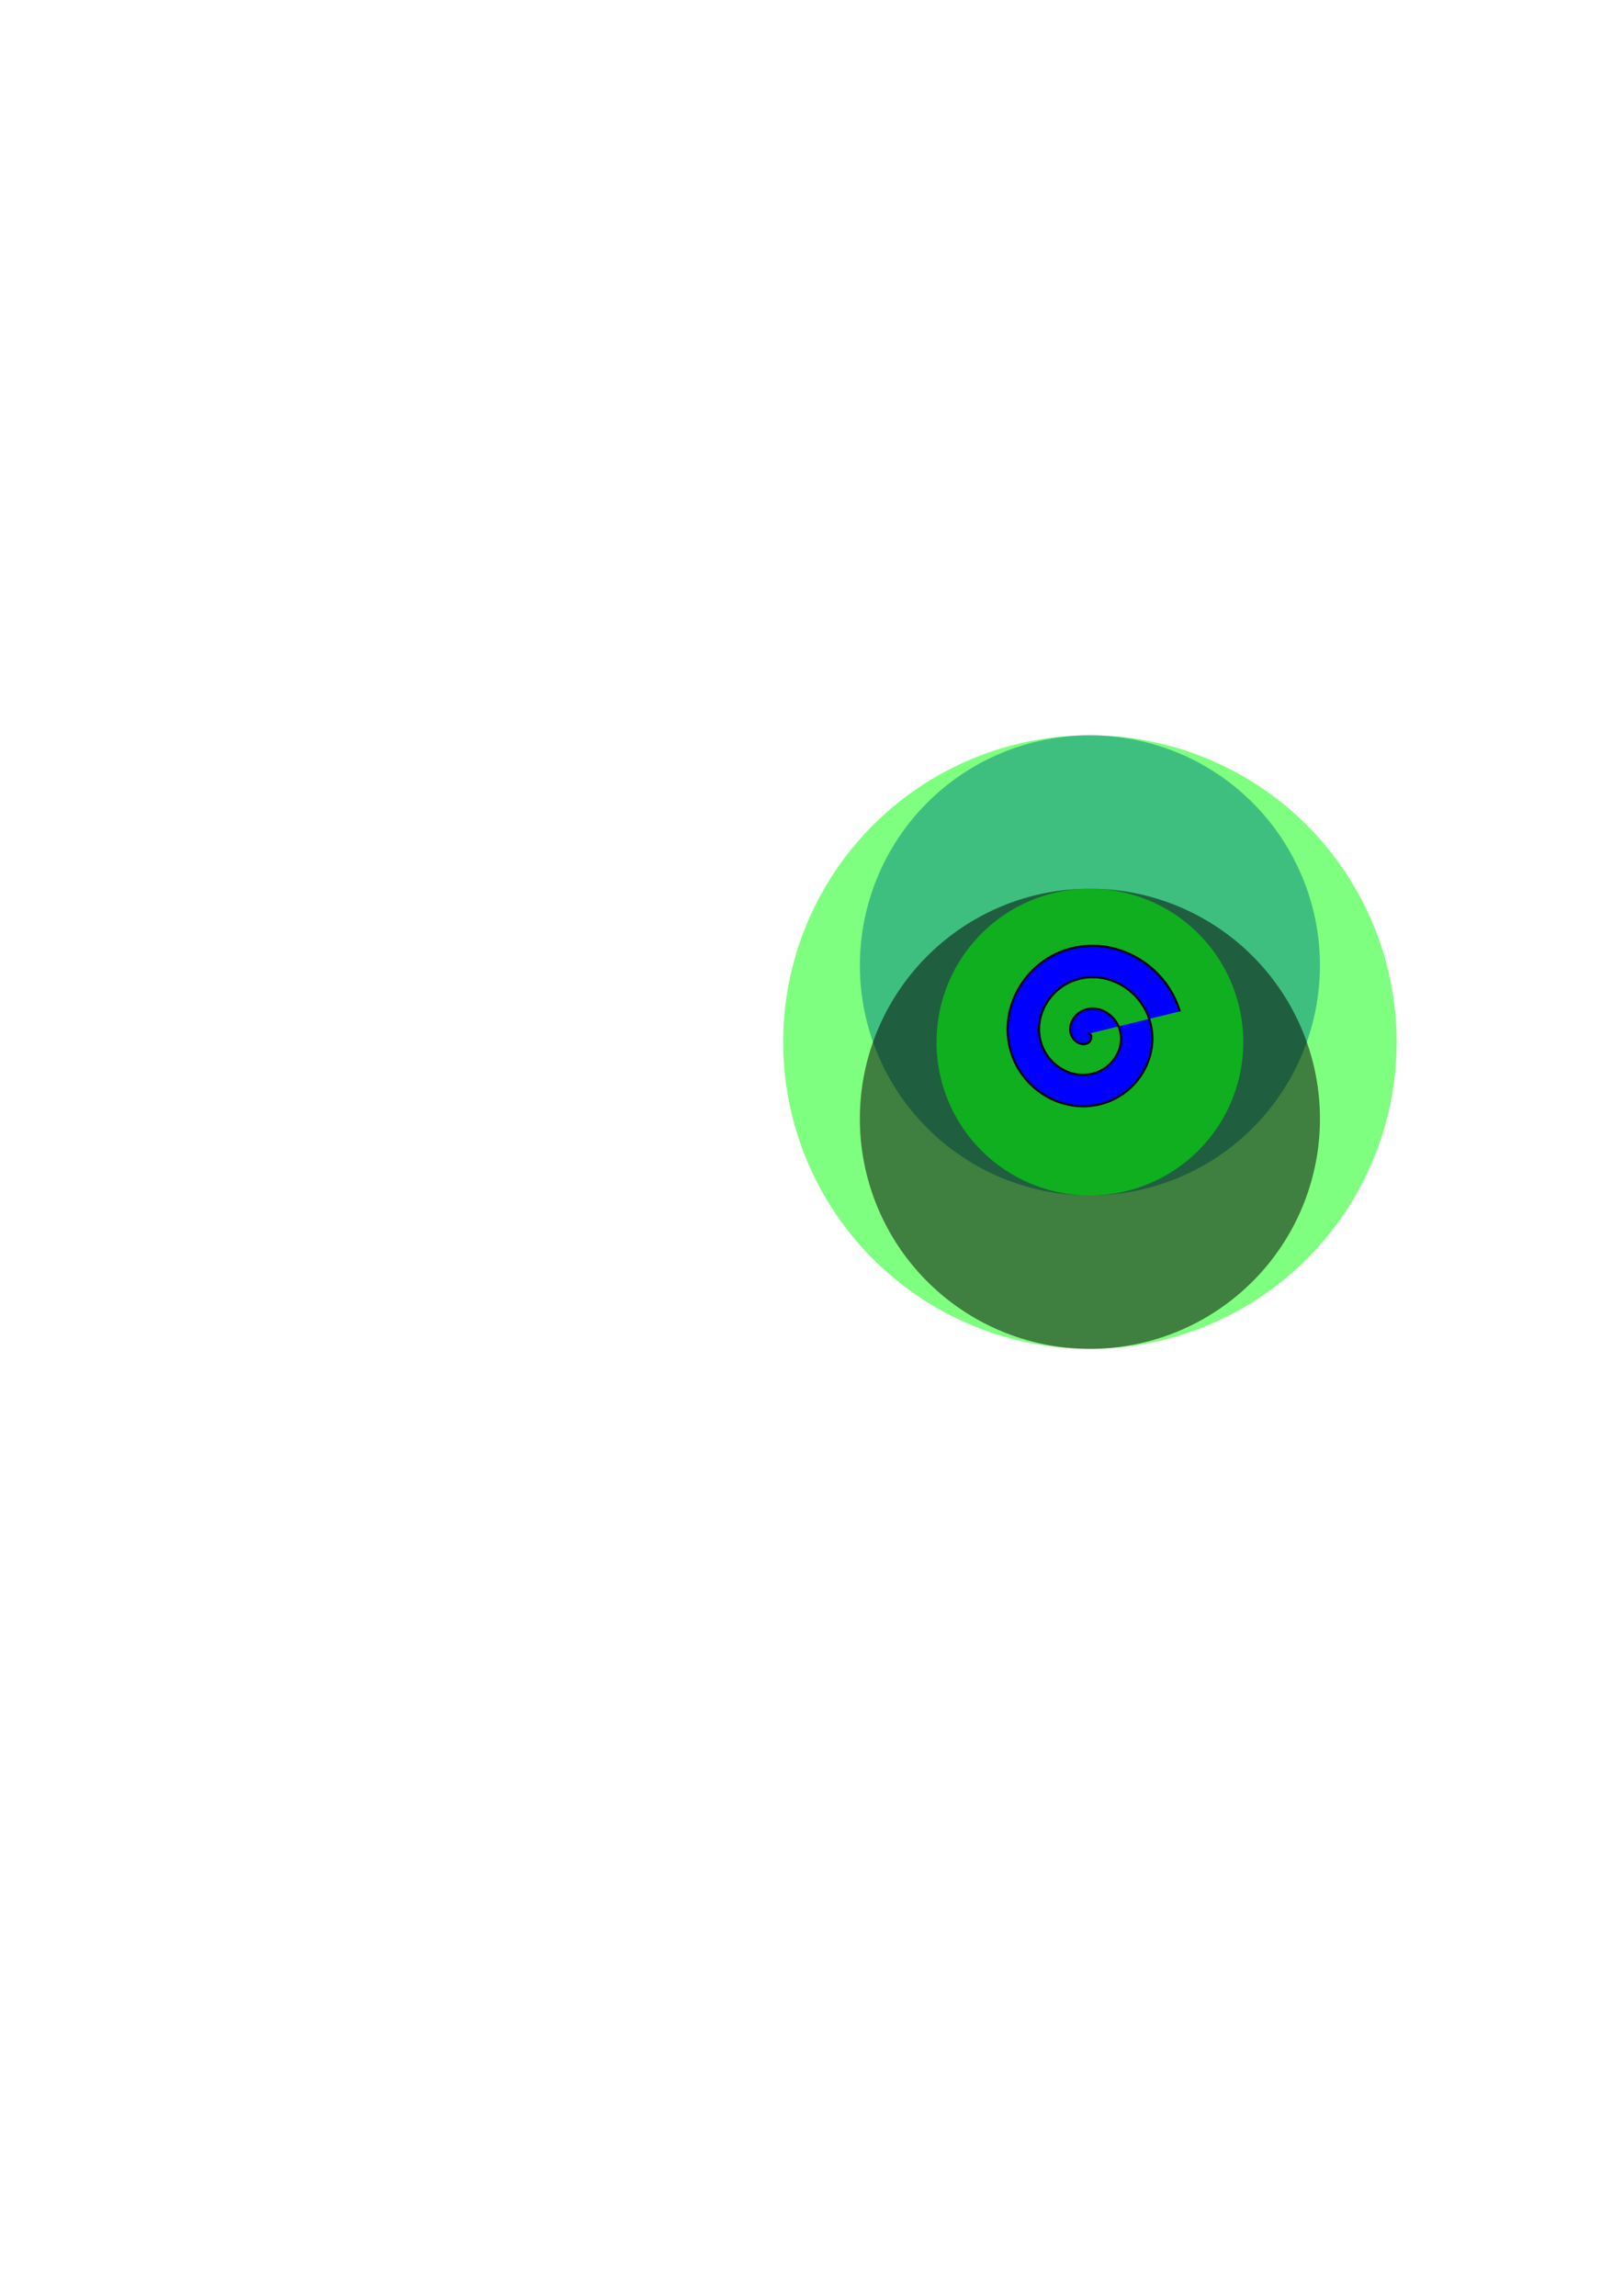 <?xml version="1.0" encoding="UTF-8" standalone="no"?>
<!-- Created with Inkscape (http://www.inkscape.org/) -->

<svg
   xmlns:dc="http://purl.org/dc/elements/1.1/"
   xmlns:cc="http://creativecommons.org/ns#"
   xmlns:rdf="http://www.w3.org/1999/02/22-rdf-syntax-ns#"
   xmlns:svg="http://www.w3.org/2000/svg"
   xmlns="http://www.w3.org/2000/svg"
   xmlns:xlink="http://www.w3.org/1999/xlink"
   xmlns:sodipodi="http://sodipodi.sourceforge.net/DTD/sodipodi-0.dtd"
   xmlns:inkscape="http://www.inkscape.org/namespaces/inkscape"
   width="210mm"
   height="297mm"
   viewBox="0 0 210 297"
   version="1.1"
   id="svg8"
   inkscape:version="0.92.3 (2405546, 2018-03-11)"
   sodipodi:docname="logo-layer.svg">
  <defs
     id="defs2">
    <clipPath
       clipPathUnits="userSpaceOnUse"
       id="clipPath852">
      <use
         x="0"
         y="0"
         xlink:href="#g848"
         id="use854"
         width="100%"
         height="100%" />
    </clipPath>
  </defs>
  <sodipodi:namedview
     id="base"
     pagecolor="#ffffff"
     bordercolor="#666666"
     borderopacity="1.0"
     inkscape:pageopacity="0.0"
     inkscape:pageshadow="2"
     inkscape:zoom="0.9746159"
     inkscape:cx="585.50897"
     inkscape:cy="628.37933"
     inkscape:document-units="px"
     inkscape:current-layer="layer2"
     showgrid="false"
     showborder="false"
     inkscape:object-paths="true"
     inkscape:snap-intersection-paths="true"
     inkscape:snap-smooth-nodes="true"
     inkscape:window-width="1920"
     inkscape:window-height="986"
     inkscape:window-x="-11"
     inkscape:window-y="-11"
     inkscape:window-maximized="1"
     inkscape:pagecheckerboard="true" />
  <g
     inkscape:groupmode="layer"
     id="layer2"
     inkscape:label="Layer 2">
    <g
       id="g850"
       clip-path="url(#clipPath852)"
       transform="translate(-10.731,-37.189)"
       style="fill:#0000ff">
      <g
         inkscape:label="Clip"
         id="g848"
         style="fill:#0000ff">
        <path
           inkscape:connector-curvature="0"
           id="path822-0"
           d="m 181.52,162.077 a 29.766,29.766 0 0 1 -29.766,29.766 29.766,29.766 0 0 1 -29.766,-29.766 29.766,29.766 0 0 1 29.766,-29.766 29.766,29.766 0 0 1 29.766,29.766 z"
           style="opacity:0.5;fill:#0000ff;stroke-width:0.16" />
      </g>
    </g>
  </g>
  <g
     inkscape:label="Layer 1"
     inkscape:groupmode="layer"
     id="layer1">
    <path
       style="opacity:0.5;stroke-width:0.213;fill:#00ff00"
       d="m 180.71,134.81 a 39.688,39.688 0 0 1 -39.688,39.688 39.688,39.688 0 0 1 -39.688,-39.688 39.688,39.688 0 0 1 39.688,-39.687 39.688,39.688 0 0 1 39.688,39.687 z"
       id="path817"
       inkscape:connector-curvature="0" />
    <path
       style="opacity:0.5;stroke-width:0.16"
       d="m 170.789,144.732 a 29.766,29.766 0 0 1 -29.766,29.766 29.766,29.766 0 0 1 -29.766,-29.766 29.766,29.766 0 0 1 29.766,-29.766 29.766,29.766 0 0 1 29.766,29.766 z"
       id="path822"
       inkscape:connector-curvature="0" />
    <path
       inkscape:connector-curvature="0"
       id="path820"
       d="m 160.867,134.81 a 19.844,19.844 0 0 1 -19.844,19.844 19.844,19.844 0 0 1 -19.844,-19.844 19.844,19.844 0 0 1 19.844,-19.844 19.844,19.844 0 0 1 19.844,19.844 z"
       style="opacity:0.5;stroke-width:0.107;fill:#00ff00" />
    <path
       sodipodi:type="spiral"
       style="fill:#0000ff;fill-rule:evenodd;stroke:#000000;stroke-width:0.265"
       id="path829"
       sodipodi:cx="140.75833"
       sodipodi:cy="133.75208"
       sodipodi:expansion="1"
       sodipodi:revolution="3"
       sodipodi:radius="12.256806"
       sodipodi:argument="-19.089298"
       sodipodi:t0="0"
       d="m 140.758,133.752 c 0.597,-0.146 0.491,0.733 0.243,0.992 -0.674,0.703 -1.794,0.202 -2.227,-0.507 -0.774,-1.268 0.014,-2.863 1.257,-3.462 1.824,-0.879 3.949,0.227 4.696,2.006 0.996,2.372 -0.439,5.042 -2.756,5.931 -2.916,1.119 -6.138,-0.65 -7.166,-3.506 -1.245,-3.459 0.86,-7.236 4.255,-8.401 4.001,-1.373 8.335,1.07 9.635,5.005 1.501,4.543 -1.28,9.435 -5.755,10.87 -5.084,1.631 -10.535,-1.49 -12.105,-6.504 -1.761,-5.626 1.699,-11.636 7.254,-13.339 6.167,-1.891 12.737,1.909 14.574,8.004" />
  </g>
</svg>
